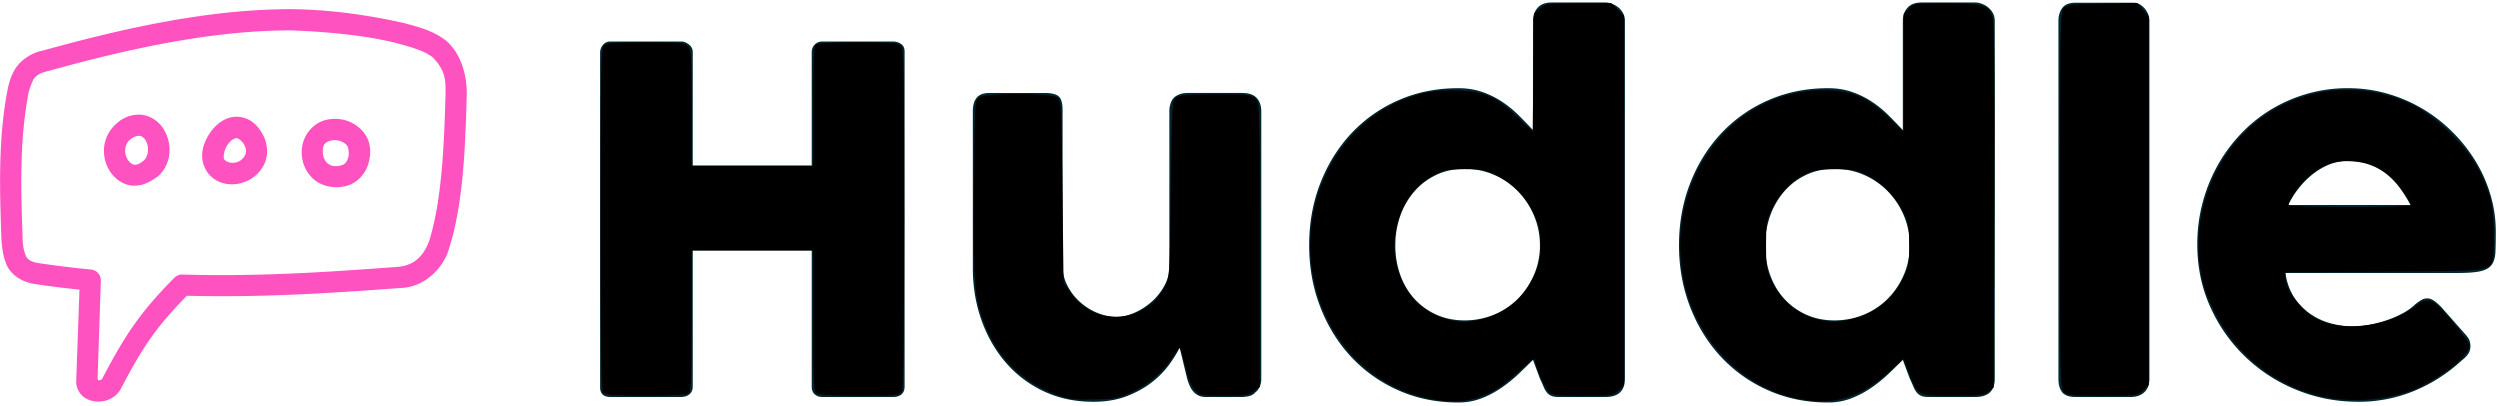 <?xml version="1.0" encoding="UTF-8" standalone="no"?>
<svg
   width="240"
   height="39"
   version="1.1"
   id="svg8"
   sodipodi:docname="logo-header.svg"
   inkscape:version="1.1.2 (0a00cf5339, 2022-02-04)"
   xmlns:inkscape="http://www.inkscape.org/namespaces/inkscape"
   xmlns:sodipodi="http://sodipodi.sourceforge.net/DTD/sodipodi-0.dtd"
   xmlns="http://www.w3.org/2000/svg"
   xmlns:svg="http://www.w3.org/2000/svg">
  <defs
     id="defs12" />
  <sodipodi:namedview
     id="namedview10"
     pagecolor="#505050"
     bordercolor="#ffffff"
     borderopacity="1"
     inkscape:pageshadow="0"
     inkscape:pageopacity="0"
     inkscape:pagecheckerboard="1"
     showgrid="false"
     inkscape:zoom="4.8041667"
     inkscape:cx="141.23157"
     inkscape:cy="19.462272"
     inkscape:window-width="1366"
     inkscape:window-height="748"
     inkscape:window-x="0"
     inkscape:window-y="20"
     inkscape:window-maximized="1"
     inkscape:current-layer="svg8" />
  <g
     fill-rule="nonzero"
     fill="none"
     id="g6">
    <path
       d="M27.967.879C20.242.875 12.182 2.615 4.047 4.872c-1.033.208-2.041.884-2.574 1.72C.983 7.38.805 8.171.652 9c-.79 4.428-.694 8.776-.53 13.594.036 1.103.2 2.41.715 3.205.538.803 1.46 1.313 2.561 1.48a95.99 95.99 0 0 0 4.232.525l-.312 8.698c-.048.692.29 1.267.71 1.598.376.286.795.413 1.225.445.86.065 1.869-.303 2.37-1.257 2.195-4.224 3.572-6.089 6.317-8.895 7.158.176 13.407-.222 20.482-.745 2.501-.065 4.218-2.11 4.672-3.743 1.357-4.232 1.568-9.456 1.712-14.737.061-2.093-.665-4.148-1.95-5.234-1.222-.991-2.702-1.35-4.058-1.718C35.031 1.363 31.263.905 27.967.879zm10.29 3.31c1.358.369 2.555.724 3.31 1.337 1.26 1.339 1.218 2.23 1.2 3.675-.142 5.122-.388 10.093-1.544 13.86-.498 1.405-1.366 2.405-3.006 2.556-7.208.533-13.462.945-20.707.739a1.032 1.032 0 0 0-.763.302c-3.044 3.074-4.601 5.21-6.921 9.676-.054.102-.171.164-.315.175-.097-.005-.136-.08-.142-.148l.314-9.432c.019-.509-.401-.995-.907-1.05a95.48 95.48 0 0 1-5.06-.62c-.726-.111-.994-.31-1.193-.606-.346-.825-.338-1.335-.365-2.128-.162-4.775-.242-8.948.491-13.1.068-.614.298-1.242.542-1.767.404-.632 1.023-.725 1.644-.897 7.956-2.197 15.74-3.84 23.068-3.845 3.592.13 7.364.49 10.354 1.273zm-27.479 8.09c-1.096 1.313-.987 3.096-.14 4.29.442.625 1.132 1.128 1.972 1.242 1.091.09 1.783-.352 2.53-.86 1.353-1.176 1.49-3.228.461-4.71-.524-.755-1.362-1.208-2.218-1.24-1.172.012-1.968.535-2.605 1.277zm11.856-1.072c-1.092.035-1.975.791-2.514 1.607-.617.933-.977 2.101-.478 3.246.96 2.203 4.277 2.176 5.6-.063.61-1.032.454-2.205 0-3.056-.452-.85-1.136-1.543-2.131-1.702a2.494 2.494 0 0 0-.477-.032zm9.625.207c-.34-.008-.69.024-1.018.111-1.312.35-2.429 1.704-2.26 3.437.086.872.487 1.722 1.21 2.308.723.585 1.773.847 2.88.62 1.272-.26 2.06-1.285 2.323-2.275.263-.99.197-1.999-.414-2.817a3.47 3.47 0 0 0-2.72-1.384zm-18.965 1.623c.245.002.438.08.637.366.445.642.321 1.615-.128 2.005-.447.39-.726.424-.922.398-.196-.027-.395-.162-.573-.414-.34-.48-.44-1.256.007-1.81.238-.316.675-.513.98-.545zm9.483.223c.038.006.464.253.668.636.204.383.242.739.048 1.066-.577.976-1.804.712-1.99.287-.07-.162-.017-.813.32-1.32.335-.509.757-.7.954-.67zm10.564.748c.062.083.213.64.096 1.082-.118.442-.31.715-.78.811-.602.124-.94 0-1.193-.207-.254-.205-.425-.552-.462-.923-.09-.92.24-1.133.764-1.273.61-.15 1.3.112 1.575.51z"
       fill="#FF52C1"
       id="path2" />
    <path
       d="M57.61 4.996c.016-.26.111-.494.287-.701a.875.875 0 0 1 .701-.31h6.826c.23 0 .467.096.712.287a.883.883 0 0 1 .368.724v10.893h11.421V4.996c0-.276.096-.513.287-.712.192-.2.44-.3.747-.3h6.734c.306 0 .574.077.804.23.23.154.345.399.345.736V37.1c0 .337-.1.59-.3.758-.198.169-.459.253-.78.253h-6.803c-.306 0-.555-.084-.747-.253-.191-.168-.287-.42-.287-.758V24.047H66.504V37.1c0 .322-.104.57-.31.747-.207.176-.487.264-.84.264h-6.756c-.643 0-.972-.299-.988-.896V4.996zm62.875 32.725c-.199.168-.41.275-.632.321a3.123 3.123 0 0 1-.631.07h-3.47c-.276 0-.514-.05-.713-.15-.2-.1-.368-.234-.506-.402a2.384 2.384 0 0 1-.344-.575 4.884 4.884 0 0 1-.23-.666l-.712-2.942c-.23.475-.563 1.015-1 1.62a8.495 8.495 0 0 1-1.666 1.7c-.674.53-1.479.974-2.413 1.334-.935.36-2.007.54-3.218.54-1.746 0-3.332-.337-4.757-1.011a10.904 10.904 0 0 1-3.642-2.758c-1.003-1.164-1.781-2.524-2.332-4.08-.552-1.554-.828-3.213-.828-4.974V10.695c0-.582.127-1.022.38-1.321.252-.299.654-.448 1.206-.448h5.308c.66 0 1.111.11 1.356.333.245.222.368.655.368 1.298v14.96c0 .66.15 1.284.448 1.874.299.59.693 1.11 1.184 1.562.49.452 1.045.809 1.666 1.069.62.26 1.252.39 1.896.39.551 0 1.122-.13 1.712-.39a6.361 6.361 0 0 0 1.631-1.046c.498-.436.908-.95 1.23-1.54.322-.59.482-1.214.482-1.872V10.626c0-.26.05-.52.15-.781.1-.26.249-.46.448-.598.199-.122.387-.206.563-.252.176-.046.38-.07.609-.07h5.194c.658 0 1.133.162 1.424.483.291.322.437.751.437 1.287v25.716c0 .29-.065.559-.195.804s-.31.437-.54.574l.137-.068zm26.681-3.172c-.414.414-.87.858-1.367 1.333-.498.475-1.046.92-1.643 1.333a9.3 9.3 0 0 1-1.93 1.023 6.097 6.097 0 0 1-2.23.402c-2.083 0-4.002-.39-5.757-1.172a13.777 13.777 0 0 1-4.527-3.206c-1.264-1.356-2.252-2.953-2.964-4.792-.713-1.838-1.069-3.814-1.069-5.929 0-2.13.356-4.11 1.069-5.94.712-1.83 1.7-3.424 2.964-4.78a13.635 13.635 0 0 1 4.527-3.194c1.755-.774 3.674-1.161 5.757-1.161.843 0 1.613.123 2.31.368a8.51 8.51 0 0 1 1.907.942c.575.383 1.103.816 1.586 1.298.482.483.938.954 1.367 1.414V1.985c0-.49.15-.903.448-1.24.299-.338.747-.506 1.345-.506h5.17c.2 0 .41.042.632.126.222.085.425.203.61.357.183.153.332.337.447.551.115.215.173.452.173.712v34.357c0 1.18-.62 1.77-1.862 1.77h-4.504c-.306 0-.544-.04-.712-.116a1.13 1.13 0 0 1-.426-.333 2.319 2.319 0 0 1-.31-.551 17.13 17.13 0 0 0-.344-.77l-.667-1.793zm-13.214-11.008a8.39 8.39 0 0 0 .471 2.839c.314.88.762 1.643 1.345 2.286a6.384 6.384 0 0 0 2.102 1.528c.82.376 1.728.563 2.724.563.98 0 1.903-.176 2.769-.528a7.058 7.058 0 0 0 2.263-1.46 7.256 7.256 0 0 0 1.552-2.194c.39-.843.609-1.747.655-2.712v-.322a7.26 7.26 0 0 0-.552-2.803 7.427 7.427 0 0 0-1.528-2.344 7.242 7.242 0 0 0-2.298-1.597 6.977 6.977 0 0 0-2.861-.586c-.996 0-1.904.195-2.724.586-.82.39-1.52.923-2.102 1.597a7.236 7.236 0 0 0-1.345 2.344 8.35 8.35 0 0 0-.47 2.803zm48.72 11.008c-.414.414-.87.858-1.368 1.333-.498.475-1.046.92-1.643 1.333a9.3 9.3 0 0 1-1.93 1.023 6.097 6.097 0 0 1-2.23.402c-2.083 0-4.002-.39-5.756-1.172a13.777 13.777 0 0 1-4.528-3.206c-1.263-1.356-2.252-2.953-2.964-4.792-.712-1.838-1.069-3.814-1.069-5.929 0-2.13.357-4.11 1.069-5.94s1.7-3.424 2.964-4.78a13.635 13.635 0 0 1 4.528-3.194c1.754-.774 3.673-1.161 5.756-1.161.843 0 1.613.123 2.31.368a8.51 8.51 0 0 1 1.907.942c.575.383 1.103.816 1.586 1.298.483.483.938.954 1.367 1.414V1.985c0-.49.15-.903.448-1.24.3-.338.747-.506 1.345-.506h5.17c.2 0 .41.042.632.126.223.085.426.203.61.357.183.153.333.337.448.551.114.215.172.452.172.712v34.357c0 1.18-.62 1.77-1.862 1.77h-4.504c-.306 0-.544-.04-.712-.116a1.13 1.13 0 0 1-.425-.333 2.319 2.319 0 0 1-.31-.551 17.13 17.13 0 0 0-.345-.77l-.667-1.793zm-13.215-11.008a8.39 8.39 0 0 0 .471 2.839c.315.88.763 1.643 1.345 2.286a6.384 6.384 0 0 0 2.103 1.528c.82.376 1.727.563 2.723.563.98 0 1.903-.176 2.769-.528a7.058 7.058 0 0 0 2.264-1.46 7.256 7.256 0 0 0 1.55-2.194c.391-.843.61-1.747.656-2.712v-.322a7.26 7.26 0 0 0-.552-2.803 7.427 7.427 0 0 0-1.528-2.344 7.242 7.242 0 0 0-2.298-1.597 6.977 6.977 0 0 0-2.861-.586c-.996 0-1.904.195-2.723.586-.82.39-1.521.923-2.103 1.597a7.236 7.236 0 0 0-1.345 2.344 8.35 8.35 0 0 0-.47 2.803zM197.61 2.008c0-.49.122-.903.367-1.24.246-.338.667-.506 1.264-.506h5.63c.154 0 .315.042.483.126a1.7 1.7 0 0 1 .471.357c.146.153.268.337.368.551.1.215.15.452.15.712v34.334c0 .582-.165 1.022-.495 1.321-.329.299-.754.448-1.275.448h-5.332c-.597 0-1.018-.15-1.264-.448-.245-.299-.367-.74-.367-1.321V2.008zm38.7 32.61a15.31 15.31 0 0 1-4.55 2.907 13.87 13.87 0 0 1-5.355 1.046c-2.1 0-4.083-.383-5.952-1.15a15.494 15.494 0 0 1-4.918-3.182 15.273 15.273 0 0 1-3.355-4.792c-.828-1.838-1.241-3.837-1.241-5.998 0-1.348.164-2.654.494-3.918a15.45 15.45 0 0 1 1.402-3.55 15.055 15.055 0 0 1 2.206-3.045 13.957 13.957 0 0 1 2.907-2.379 14.327 14.327 0 0 1 3.493-1.54 14.084 14.084 0 0 1 3.975-.551c1.272 0 2.505.169 3.7.506 1.195.337 2.318.812 3.367 1.424 1.05.613 2.01 1.349 2.884 2.207a14.896 14.896 0 0 1 2.252 2.815 13.58 13.58 0 0 1 1.46 3.263c.344 1.157.517 2.348.517 3.573 0 .797-.012 1.448-.035 1.954-.023.505-.142.908-.356 1.206-.215.3-.57.506-1.069.62-.498.116-1.23.173-2.194.173h-16.546c.153.98.463 1.8.93 2.46a5.842 5.842 0 0 0 1.62 1.573c.613.391 1.264.67 1.954.84a8.24 8.24 0 0 0 1.953.252c.552 0 1.118-.058 1.7-.172a12.179 12.179 0 0 0 1.69-.46 9.557 9.557 0 0 0 1.493-.667c.452-.252.816-.517 1.092-.792.245-.2.456-.349.632-.449.176-.1.364-.149.563-.149.2 0 .402.07.61.207a4.8 4.8 0 0 1 .7.597l2.436 2.758c.168.2.276.38.322.54.046.161.069.326.069.494 0 .307-.085.571-.253.793a2.89 2.89 0 0 1-.598.586zm-11.054-19.143c-.598 0-1.176.119-1.735.356a6.547 6.547 0 0 0-1.575.954c-.49.398-.93.85-1.321 1.356a8.315 8.315 0 0 0-.954 1.54h11.743a13.536 13.536 0 0 0-1.045-1.655 7.081 7.081 0 0 0-1.287-1.333 5.558 5.558 0 0 0-1.655-.896c-.62-.215-1.344-.322-2.171-.322z"
       fill="#00252E"
       id="path4" />
  </g>
  <path
     style="fill:#000000;stroke-width:0.208"
     d="m 57.908,37.738 c -0.19,-0.19 -0.25,-4.169 -0.25,-16.637 0,-14.62 0.035,-16.423 0.327,-16.715 0.273,-0.273 0.941,-0.327 4.027,-0.327 3.32,0 3.735,0.039 4.044,0.381 0.302,0.334 0.344,1.059 0.344,5.932 v 5.552 h 5.828 5.828 V 10.241 c 0,-4.142 0.068,-5.75 0.25,-5.932 0.176,-0.176 1.371,-0.25 4.044,-0.25 3.172,0 3.848,0.054 4.121,0.327 0.292,0.292 0.327,2.081 0.327,16.562 0,10.793 -0.072,16.37 -0.215,16.637 -0.201,0.376 -0.473,0.403 -4.121,0.403 -2.76,0 -3.979,-0.073 -4.156,-0.25 -0.184,-0.184 -0.25,-2.021 -0.25,-6.973 v -6.723 h -5.828 -5.828 v 6.723 c 0,4.952 -0.066,6.789 -0.25,6.973 -0.176,0.176 -1.388,0.25 -4.121,0.25 -2.734,0 -3.945,-0.073 -4.121,-0.25 z"
     id="path88" />
  <path
     style="fill:#000000;stroke-width:0.208"
     d="m 101.787,38.023 c -3.495,-1.162 -5.961,-3.519 -7.292,-6.969 -0.963,-2.496 -1.067,-3.855 -0.995,-13.014 0.063,-8.029 0.083,-8.408 0.47,-8.69 0.582,-0.426 6.935,-0.426 7.518,-7.68e-5 0.386,0.282 0.409,0.688 0.508,9.018 l 0.104,8.723 0.564,0.852 c 2.311,3.491 7.199,3.252 9.179,-0.447 0.442,-0.827 0.459,-1.106 0.56,-9.352 0.099,-8.109 0.123,-8.513 0.508,-8.794 0.31,-0.226 1.197,-0.295 3.799,-0.295 3.117,0 3.429,0.034 3.811,0.416 0.408,0.408 0.416,0.694 0.416,14.035 v 13.619 l -0.548,0.431 c -0.481,0.379 -0.836,0.431 -2.896,0.431 -2.323,0 -2.352,-0.006 -2.844,-0.591 -0.307,-0.365 -0.646,-1.241 -0.885,-2.29 -0.213,-0.934 -0.443,-1.699 -0.51,-1.698 -0.067,2.04e-4 -0.382,0.412 -0.7,0.915 -0.846,1.338 -2.279,2.569 -3.86,3.313 -1.242,0.584 -1.624,0.66 -3.576,0.711 -1.677,0.043 -2.452,-0.032 -3.33,-0.324 z"
     id="path127" />
  <path
     style="fill:#000000;stroke-width:0.208"
     d="m 137.846,38.386 c -5.175,-0.79 -9.444,-4.439 -11.187,-9.562 -2.548,-7.491 0.646,-15.783 7.289,-18.922 2.046,-0.967 3.812,-1.317 6.139,-1.218 2.455,0.105 3.622,0.642 5.658,2.608 l 1.394,1.346 0.065,-5.66 0.065,-5.66 0.584,-0.502 c 0.561,-0.482 0.706,-0.502 3.711,-0.502 h 3.127 l 0.608,0.608 0.608,0.608 V 19.248 36.966 l -0.511,0.511 c -0.494,0.494 -0.608,0.511 -3.435,0.511 -2.587,0 -2.969,-0.045 -3.316,-0.392 -0.359,-0.359 -1.273,-2.474 -1.273,-2.946 0,-0.37 -0.244,-0.206 -1.71,1.151 -2.536,2.348 -4.693,3.061 -7.816,2.585 z m 4.07,-7.675 c 2.426,-0.46 4.225,-1.871 5.315,-4.166 0.55,-1.158 0.64,-1.584 0.64,-3.023 0,-1.433 -0.092,-1.87 -0.634,-3.023 -0.771,-1.64 -2.006,-2.911 -3.579,-3.683 -1.026,-0.504 -1.423,-0.579 -3.052,-0.577 -1.624,0.002 -2.014,0.076 -2.927,0.556 -1.916,1.008 -3.178,2.786 -3.639,5.128 -0.787,4 1.28,7.76 4.786,8.705 1.186,0.32 1.761,0.335 3.089,0.084 z"
     id="path166" />
  <path
     style="fill:#000000;stroke-width:0.208"
     d="m 173.196,38.381 c -5.684,-0.863 -10.318,-5.465 -11.549,-11.469 -1.101,-5.371 0.465,-10.827 4.142,-14.427 2.685,-2.629 6.128,-3.964 9.839,-3.816 2.314,0.092 3.684,0.723 5.698,2.624 l 1.431,1.35 V 6.989 1.334 l 0.511,-0.511 c 0.496,-0.496 0.601,-0.511 3.549,-0.511 3.556,0 4.119,0.177 4.478,1.406 0.159,0.544 0.208,6.016 0.164,18.127 l -0.063,17.347 -0.491,0.398 c -0.432,0.35 -0.847,0.398 -3.454,0.398 -3.431,0 -3.298,0.068 -4.175,-2.131 l -0.559,-1.403 -1.384,1.256 c -2.601,2.361 -4.998,3.148 -8.136,2.671 z m 4.4,-7.705 c 2.255,-0.478 3.954,-1.767 5.022,-3.813 0.612,-1.171 0.659,-1.41 0.659,-3.343 2e-4,-1.88 -0.056,-2.189 -0.585,-3.193 -0.825,-1.567 -2.01,-2.773 -3.413,-3.474 -1.056,-0.528 -1.438,-0.603 -3.079,-0.61 -1.489,-0.006 -2.072,0.084 -2.841,0.439 -1.293,0.598 -2.486,1.83 -3.219,3.323 -0.552,1.125 -0.601,1.413 -0.601,3.515 0,2.036 0.06,2.419 0.545,3.453 0.892,1.902 2.519,3.244 4.499,3.71 1.11,0.261 1.751,0.26 3.011,-0.007 z"
     id="path205" />
  <path
     style="fill:#000000;stroke-width:0.208"
     d="m 198.069,37.525 c -0.287,-0.41 -0.323,-2.492 -0.317,-18.369 0.006,-15.636 0.046,-17.96 0.321,-18.323 0.288,-0.381 0.6,-0.422 3.71,-0.482 l 3.396,-0.066 0.55,0.654 0.55,0.654 v 17.686 17.686 l -0.511,0.511 c -0.501,0.501 -0.577,0.511 -3.943,0.511 -3.311,0 -3.444,-0.016 -3.756,-0.463 z"
     id="path244" />
  <path
     style="fill:#000000;stroke-width:0.208"
     d="m 222.538,37.979 c -3.067,-0.803 -5.486,-2.281 -7.712,-4.711 -1.538,-1.678 -3.004,-4.495 -3.448,-6.624 -1.157,-5.547 0.903,-11.456 5.21,-14.943 4.3,-3.482 10.376,-4.059 15.357,-1.458 1.943,1.014 4.782,3.786 5.82,5.682 1.198,2.186 1.648,3.933 1.664,6.453 0.008,1.202 -0.047,2.373 -0.122,2.602 -0.334,1.026 -0.431,1.036 -10.496,1.1 l -9.419,0.06 0.005,0.46 c 0.013,1.344 1.675,3.437 3.311,4.169 2.557,1.145 6.966,0.455 9.241,-1.448 0.691,-0.578 1.329,-0.618 1.913,-0.121 0.948,0.806 3.222,3.609 3.222,3.971 0,0.85 -2.109,2.644 -4.547,3.869 -2.729,1.371 -6.867,1.759 -10,0.939 z m 8.927,-18.267 c 0,-0.092 -0.269,-0.584 -0.597,-1.093 -1.37,-2.122 -3.157,-3.167 -5.434,-3.179 -1.517,-0.008 -2.559,0.415 -3.887,1.578 -0.868,0.76 -1.991,2.413 -1.824,2.683 0.139,0.226 11.742,0.236 11.742,0.01 z"
     id="path283" />
</svg>
